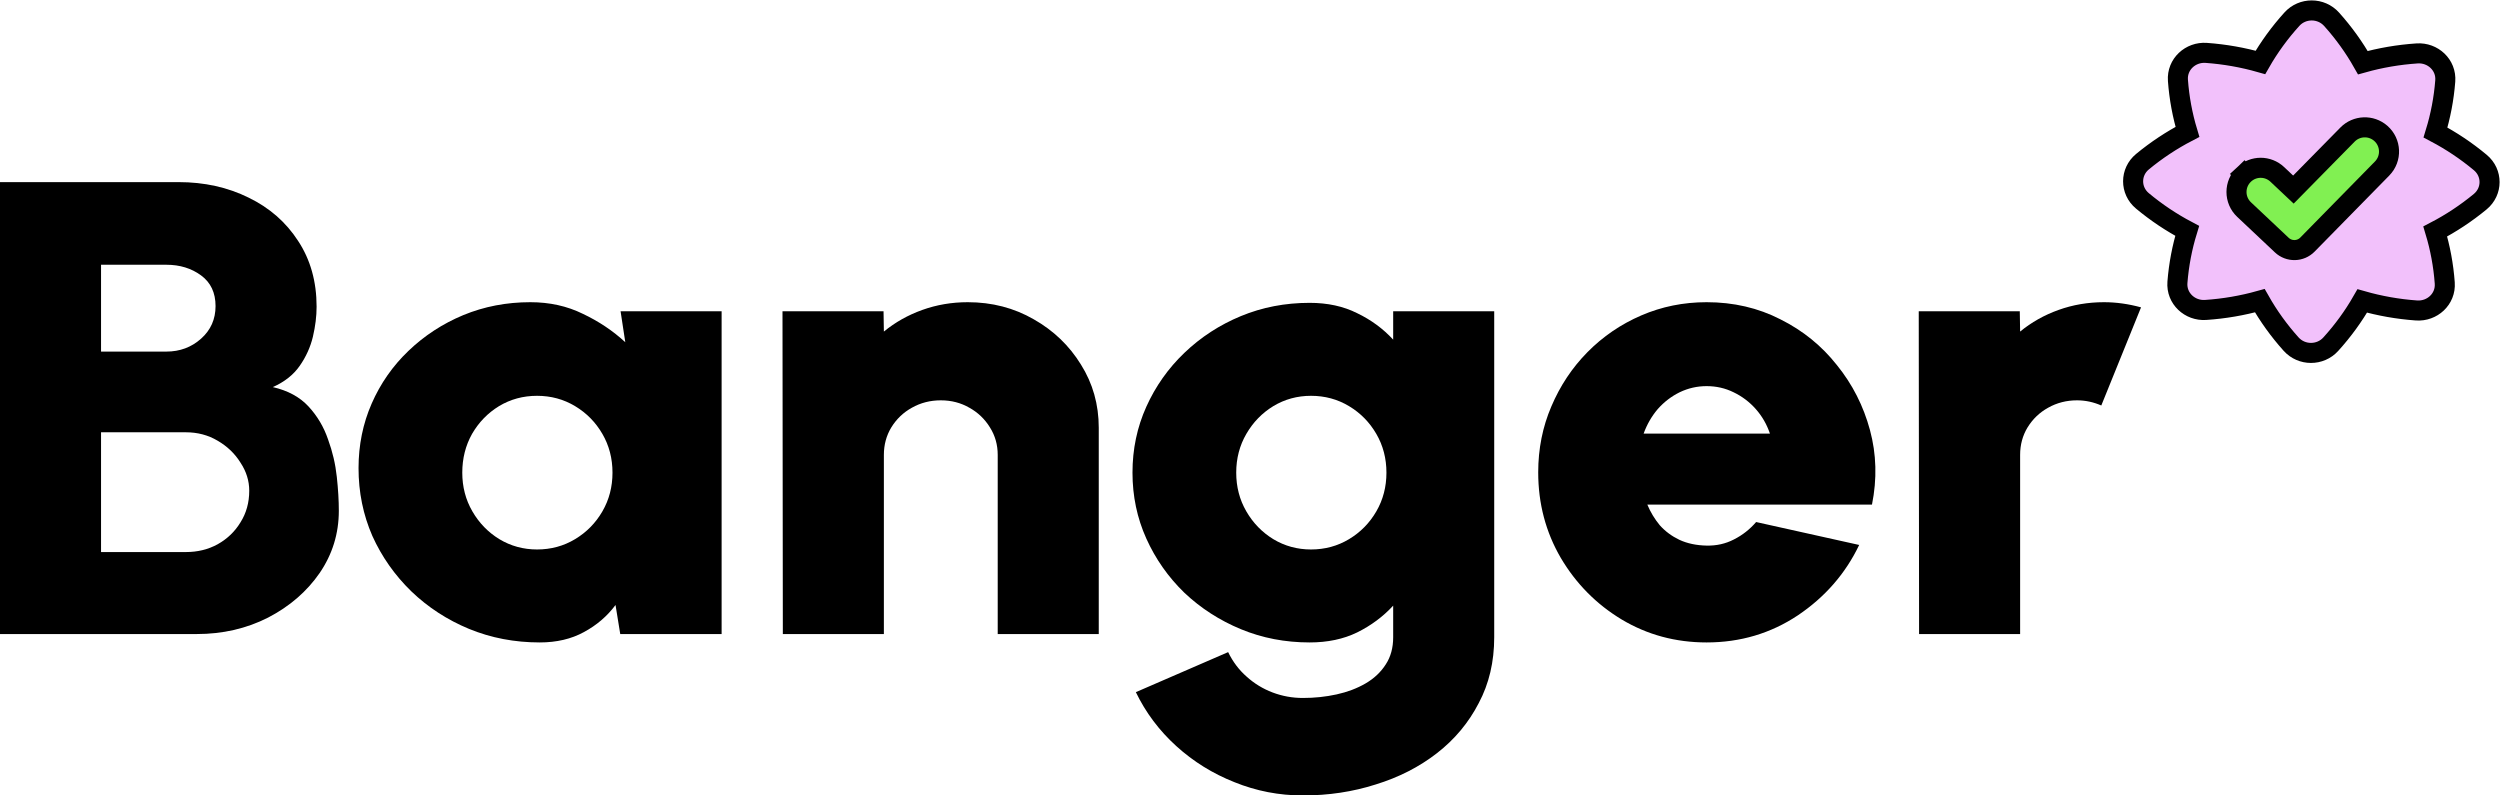 <svg width="748" height="238" viewBox="0 0 748 238" fill="none" xmlns="http://www.w3.org/2000/svg">
<path d="M697.604 5.759C694.459 2.259 688.909 2.245 685.747 5.73C682.072 9.779 678.928 14.124 676.317 18.679C671.115 17.197 665.685 16.225 660.092 15.824C655.427 15.49 651.285 19.202 651.637 24.039C652.023 29.352 652.992 34.512 654.482 39.46C649.758 41.925 645.244 44.897 641.028 48.377C637.306 51.448 637.292 57.001 640.998 60.091C645.197 63.592 649.696 66.586 654.407 69.074C652.892 74.015 651.898 79.17 651.485 84.48C651.108 89.316 655.231 93.048 659.898 92.737C665.493 92.364 670.928 91.419 676.137 89.963C678.725 94.531 681.848 98.891 685.502 102.96C688.647 106.46 694.197 106.474 697.359 102.989C701.035 98.939 704.179 94.594 706.79 90.038C711.992 91.521 717.421 92.492 723.015 92.893C727.68 93.227 731.821 89.515 731.469 84.678C731.083 79.366 730.114 74.206 728.625 69.258C733.348 66.794 737.862 63.822 742.079 60.342C745.8 57.271 745.814 51.717 742.108 48.628C737.909 45.127 733.41 42.132 728.699 39.645C730.213 34.704 731.208 29.549 731.621 24.238C731.997 19.403 727.874 15.671 723.208 15.982C717.612 16.355 712.178 17.299 706.969 18.756C704.381 14.188 701.259 9.827 697.604 5.759Z" fill="#F2C1FB" stroke="black" stroke-width="6"/>
<path d="M671.433 62.707L682.713 73.332C684.885 75.379 688.296 75.312 690.388 73.181L712.723 50.427C715.647 47.449 715.459 42.624 712.314 39.883C709.424 37.364 705.071 37.531 702.382 40.264L686.188 56.724L681.358 52.173C678.575 49.55 674.23 49.547 671.442 52.166L673.496 54.353L671.442 52.166C668.402 55.022 668.398 59.848 671.433 62.707Z" fill="#81F052" stroke="black" stroke-width="6"/>
<path d="M0 189.707L0 54.488H53.409C61.135 54.488 68.122 56.033 74.37 59.124C80.618 62.15 85.556 66.464 89.184 72.066C92.879 77.668 94.726 84.236 94.726 91.77C94.726 94.603 94.357 97.597 93.618 100.752C92.879 103.843 91.569 106.74 89.688 109.445C87.806 112.149 85.119 114.274 81.626 115.819C86.127 116.85 89.688 118.781 92.308 121.615C94.928 124.448 96.876 127.732 98.152 131.466C99.496 135.136 100.369 138.871 100.772 142.67C101.176 146.405 101.377 149.785 101.377 152.812C101.377 159.637 99.463 165.851 95.633 171.453C91.804 176.99 86.664 181.433 80.215 184.781C73.766 188.065 66.644 189.707 58.851 189.707H0ZM30.232 165.174H55.626C59.12 165.174 62.277 164.402 65.099 162.856C67.988 161.247 70.272 159.057 71.952 156.289C73.698 153.52 74.572 150.365 74.572 146.823C74.572 143.861 73.698 141.06 71.952 138.42C70.272 135.716 67.988 133.527 65.099 131.853C62.277 130.178 59.12 129.341 55.626 129.341H30.232V165.174ZM30.232 105.195H49.782C53.812 105.195 57.272 103.907 60.161 101.332C63.05 98.756 64.494 95.504 64.494 91.576C64.494 87.584 63.05 84.526 60.161 82.401C57.272 80.276 53.812 79.214 49.782 79.214H30.232V105.195Z" fill="black"/>
<path d="M185.676 93.122H215.908V189.707H185.576L184.165 181.014C181.679 184.363 178.522 187.067 174.692 189.128C170.93 191.188 166.53 192.218 161.491 192.218C153.967 192.218 146.913 190.866 140.329 188.162C133.812 185.457 128.068 181.723 123.097 176.958C118.125 172.129 114.229 166.591 111.407 160.345C108.653 154.035 107.275 147.274 107.275 140.062C107.275 133.173 108.586 126.734 111.206 120.745C113.826 114.757 117.487 109.509 122.19 105.002C126.96 100.43 132.435 96.856 138.616 94.281C144.864 91.705 151.548 90.418 158.669 90.418C164.447 90.418 169.687 91.576 174.39 93.895C179.16 96.148 183.392 98.981 187.087 102.394L185.676 93.122ZM160.685 164.402C164.85 164.402 168.646 163.372 172.072 161.311C175.498 159.251 178.219 156.482 180.235 153.005C182.25 149.528 183.258 145.664 183.258 141.415C183.258 137.165 182.25 133.301 180.235 129.824C178.219 126.347 175.498 123.578 172.072 121.518C168.646 119.457 164.85 118.427 160.685 118.427C156.52 118.427 152.724 119.457 149.298 121.518C145.939 123.578 143.251 126.347 141.236 129.824C139.288 133.301 138.313 137.165 138.313 141.415C138.313 145.664 139.321 149.528 141.337 153.005C143.352 156.482 146.039 159.251 149.398 161.311C152.825 163.372 156.587 164.402 160.685 164.402Z" fill="black"/>
<path d="M328.748 127.989V189.707H298.516V136.102C298.516 133.076 297.744 130.339 296.199 127.893C294.654 125.381 292.604 123.417 290.052 122.001C287.499 120.52 284.643 119.779 281.486 119.779C278.328 119.779 275.44 120.52 272.819 122.001C270.267 123.417 268.218 125.381 266.672 127.893C265.194 130.339 264.455 133.076 264.455 136.102V189.707H234.224L234.123 93.122H264.355L264.455 99.207C267.814 96.438 271.644 94.281 275.943 92.736C280.243 91.19 284.778 90.418 289.548 90.418C296.803 90.418 303.387 92.124 309.299 95.537C315.211 98.885 319.914 103.392 323.407 109.058C326.968 114.725 328.748 121.035 328.748 127.989Z" fill="black"/>
<path d="M416.838 93.122H447.069V190.673C447.069 198.013 445.524 204.581 442.434 210.376C439.411 216.236 435.245 221.226 429.938 225.347C424.631 229.468 418.517 232.591 411.597 234.716C404.745 236.905 397.489 238 389.831 238C382.709 238 375.89 236.68 369.374 234.04C362.857 231.464 357.046 227.858 351.94 223.222C346.834 218.586 342.803 213.21 339.847 207.093L367.459 195.116C368.87 198.013 370.717 200.46 373.002 202.456C375.286 204.517 377.872 206.094 380.761 207.189C383.65 208.284 386.673 208.831 389.831 208.831C393.324 208.831 396.683 208.477 399.908 207.769C403.132 207.06 406.021 205.966 408.574 204.485C411.127 203.004 413.143 201.104 414.621 198.786C416.099 196.533 416.838 193.828 416.838 190.673V181.208C413.814 184.492 410.22 187.164 406.055 189.224C401.957 191.22 397.221 192.218 391.846 192.218C384.523 192.218 377.671 190.898 371.288 188.258C364.906 185.618 359.263 181.98 354.359 177.344C349.522 172.644 345.726 167.235 342.971 161.118C340.217 155.001 338.84 148.433 338.84 141.415C338.84 134.396 340.217 127.828 342.971 121.711C345.726 115.594 349.522 110.217 354.359 105.581C359.263 100.881 364.906 97.211 371.288 94.571C377.671 91.931 384.523 90.611 391.846 90.611C397.221 90.611 401.957 91.641 406.055 93.701C410.22 95.698 413.814 98.338 416.838 101.621V93.122ZM392.249 164.402C396.414 164.402 400.21 163.372 403.636 161.311C407.063 159.251 409.783 156.482 411.799 153.005C413.814 149.528 414.822 145.664 414.822 141.415C414.822 137.165 413.814 133.301 411.799 129.824C409.783 126.347 407.063 123.578 403.636 121.518C400.21 119.457 396.414 118.427 392.249 118.427C388.151 118.427 384.389 119.457 380.963 121.518C377.603 123.578 374.916 126.347 372.901 129.824C370.885 133.301 369.878 137.165 369.878 141.415C369.878 145.664 370.885 149.528 372.901 153.005C374.916 156.482 377.603 159.251 380.963 161.311C384.389 163.372 388.151 164.402 392.249 164.402Z" fill="black"/>
<path d="M510.617 192.218C501.346 192.218 492.881 189.933 485.223 185.361C477.631 180.789 471.551 174.64 466.983 166.913C462.482 159.186 460.231 150.655 460.231 141.318C460.231 134.299 461.541 127.732 464.161 121.615C466.781 115.433 470.376 110.024 474.944 105.388C479.579 100.688 484.954 97.017 491.067 94.377C497.181 91.737 503.698 90.418 510.617 90.418C518.679 90.418 526.036 92.124 532.687 95.537C539.405 98.885 545.048 103.457 549.616 109.252C554.252 114.982 557.544 121.454 559.492 128.665C561.44 135.877 561.642 143.314 560.097 150.976H492.881C493.822 153.23 495.065 155.291 496.61 157.158C498.222 158.961 500.171 160.41 502.455 161.504C504.806 162.599 507.527 163.178 510.617 163.243C513.573 163.307 516.294 162.695 518.78 161.408C521.333 160.12 523.55 158.381 525.431 156.192L556.267 163.05C552.169 171.614 546.056 178.632 537.927 184.105C529.798 189.514 520.695 192.218 510.617 192.218ZM491.773 129.728H529.563C528.622 126.959 527.211 124.512 525.33 122.387C523.449 120.262 521.232 118.588 518.679 117.365C516.193 116.141 513.506 115.53 510.617 115.53C507.796 115.53 505.108 116.141 502.556 117.365C500.07 118.588 497.886 120.262 496.005 122.387C494.191 124.512 492.781 126.959 491.773 129.728Z" fill="black"/>
<path d="M574.189 189.707L574.088 93.122H604.32L604.421 99.207C607.78 96.438 611.609 94.281 615.909 92.736C620.209 91.19 624.743 90.418 629.513 90.418C633.141 90.418 636.836 90.933 640.598 91.963L628.707 121.325C626.356 120.295 623.937 119.779 621.451 119.779C618.294 119.779 615.405 120.52 612.785 122.001C610.232 123.417 608.183 125.381 606.638 127.893C605.16 130.339 604.421 133.076 604.421 136.102V189.707H574.189Z" fill="black"/>
</svg>
